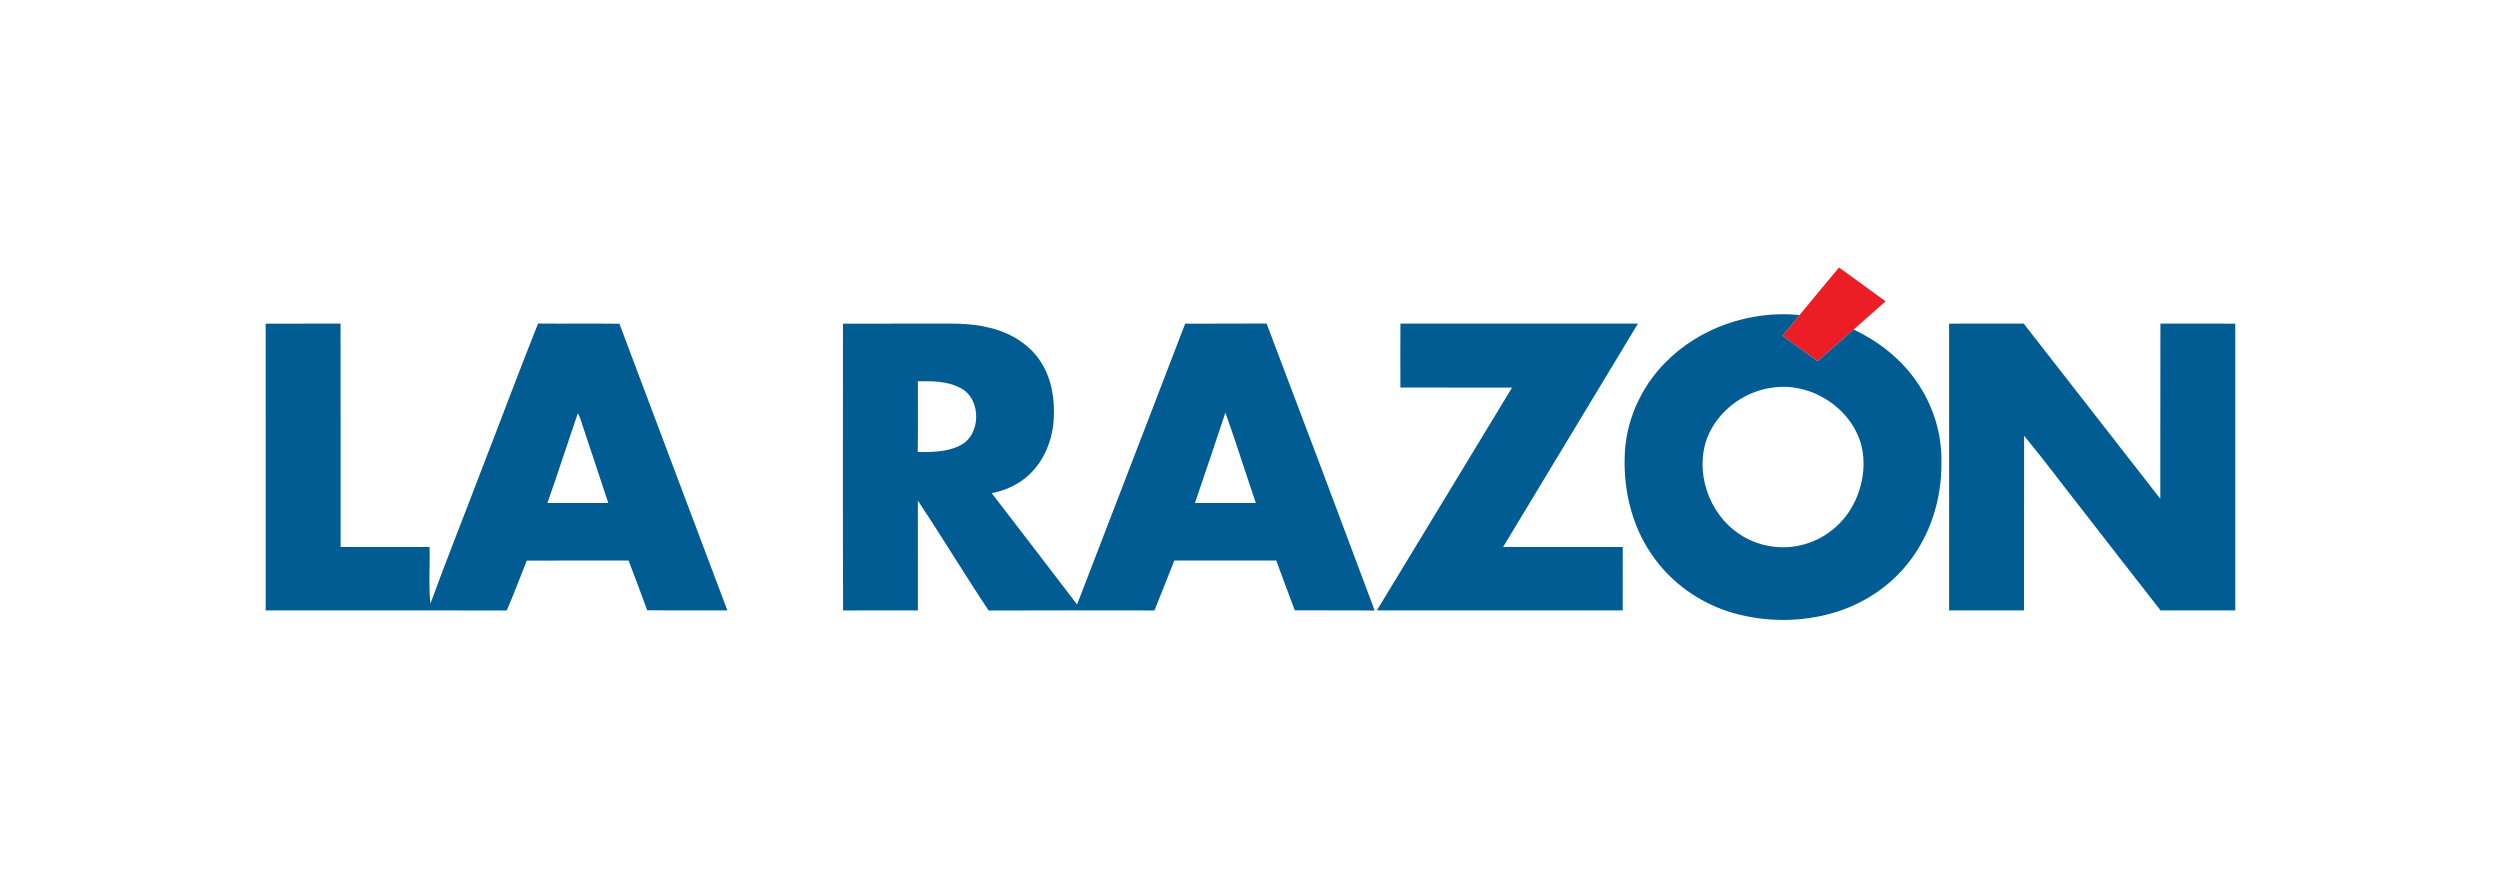 <?xml version="1.0" encoding="utf-8"?>
<!-- Generator: Adobe Illustrator 17.0.1, SVG Export Plug-In . SVG Version: 6.00 Build 0)  -->
<!DOCTYPE svg PUBLIC "-//W3C//DTD SVG 1.1//EN" "http://www.w3.org/Graphics/SVG/1.1/DTD/svg11.dtd">
<svg version="1.1" id="Capa_1" xmlns="http://www.w3.org/2000/svg" xmlns:xlink="http://www.w3.org/1999/xlink" x="0px" y="0px"
	 width="155px" height="55px" viewBox="0 0 155 55" enable-background="new 0 0 155 55" xml:space="preserve">
<g>
	<g>
		<g id="_x23_ed1d26ff" transform="scale(0.333,0.333)">
			<path id="path16" fill="#ED1D26" d="M335.054,58.653c2.434-2.963,4.886-5.908,7.345-8.85c2.884,2.103,5.779,4.195,8.666,6.294
				c-1.977,1.753-3.946,3.514-5.937,5.246c-2.247,1.959-4.465,3.943-6.704,5.905c-2.185-1.573-4.36-3.168-6.56-4.727
				C332.908,61.216,334.01,59.96,335.054,58.653L335.054,58.653z"/>
		</g>
		<g id="_x23_ffffffff" transform="scale(0.333,0.333)">
			<path id="path19" fill="#005C93" d="M309.988,67.575c6.423-6.603,15.943-9.822,25.067-8.922c-1.044,1.307-2.146,2.564-3.19,3.867
				c2.2,1.559,4.375,3.154,6.56,4.727c2.239-1.962,4.457-3.946,6.704-5.905c4.587,2.196,8.746,5.415,11.655,9.617
				c3.071,4.36,4.789,9.707,4.677,15.05c0.108,6.823-2.049,13.761-6.391,19.072c-3.413,4.238-8.169,7.32-13.358,8.911
				c-6.078,1.854-12.677,1.897-18.795,0.202c-6.254-1.739-11.9-5.696-15.5-11.118c-3.528-5.188-5.084-11.558-4.929-17.79
				C302.556,78.697,305.383,72.252,309.988,67.575 M330.035,72.165c-5.354,0.677-10.283,4.385-12.213,9.455
				c-2.311,6.319,0.364,14.002,5.912,17.74c3.32,2.276,7.593,3.082,11.514,2.164c3.982-0.889,7.5-3.543,9.53-7.071
				c2.005-3.518,2.772-7.845,1.717-11.788C344.509,75.795,337.092,71.125,330.035,72.165L330.035,72.165z"/>
			<path id="path21" fill="#005C93" d="M49.464,60.259c4.648-0.014,9.293,0.011,13.941-0.014
				c0.036,13.869,0.004,27.735,0.014,41.604c5.52,0,11.043-0.004,16.562,0c0.101,3.514-0.205,7.064,0.155,10.553
				c3.024-8.299,6.322-16.497,9.451-24.761c3.55-9.127,6.967-18.308,10.596-27.4c5.048,0.047,10.099-0.025,15.147,0.036
				c6.679,17.797,13.397,35.576,20.094,53.366c-4.976-0.014-9.952,0.043-14.928-0.025c-1.12-3.096-2.29-6.175-3.46-9.253
				c-6.319,0.011-12.638-0.007-18.953,0.007c-1.253,3.096-2.398,6.232-3.734,9.289c-14.964-0.036-29.927-0.004-44.887-0.018
				C49.461,95.849,49.457,78.052,49.464,60.259 M107.576,76.958c-1.905,5.556-3.701,11.154-5.653,16.692c3.777,0,7.554,0,11.334,0
				c-1.739-5.304-3.536-10.593-5.282-15.896C107.868,77.476,107.734,77.21,107.576,76.958z"/>
			<path id="path23" fill="#005C93" d="M220.663,60.262c5.051-0.032,10.103,0.022,15.154-0.029
				c6.765,17.79,13.473,35.609,20.127,53.438c-4.954-0.065-9.909,0.004-14.866-0.036c-1.149-3.089-2.344-6.164-3.453-9.268
				c-6.33,0-12.656,0.004-18.985,0c-1.228,3.1-2.445,6.204-3.701,9.289c-10.294-0.011-20.584-0.032-30.874,0.011
				c-4.49-6.751-8.677-13.707-13.171-20.454c0.018,6.809,0.007,13.621,0.004,20.429c-4.641,0.018-9.282-0.018-13.923,0.018
				c-0.076-17.801-0.022-35.602-0.025-53.402c5.181-0.011,10.362,0,15.543-0.004c3.914,0.029,7.892-0.223,11.72,0.763
				c3.863,0.886,7.543,3.093,9.667,6.506c1.969,3.125,2.535,6.935,2.308,10.567c-0.23,3.766-1.703,7.547-4.461,10.179
				c-1.926,1.872-4.461,3.046-7.082,3.55c5.311,6.902,10.614,13.808,15.896,20.728C207.27,95.129,213.952,77.692,220.663,60.262
				 M170.898,70.988c-0.011,4.389,0.04,8.785-0.025,13.174c2.589,0.014,5.314,0.011,7.701-1.131
				c4.155-1.858,4.263-8.81,0.194-10.823C176.363,70.945,173.547,70.948,170.898,70.988 M228.149,76.821
				c-1.843,5.624-3.763,11.223-5.667,16.829c3.781,0,7.557,0.004,11.334-0.004C231.908,88.047,230.143,82.391,228.149,76.821z"/>
			<path id="path25" fill="#005C93" d="M260.74,60.244c14.74,0.018,29.481,0.011,44.225,0.004
				c-8.357,13.869-16.728,27.731-25.103,41.586c7.421,0.032,14.845,0.004,22.269,0.014c0,3.932,0.004,7.867-0.004,11.799
				c-15.259,0-30.518-0.004-45.777,0.004c8.389-13.833,16.803-27.648,25.175-41.488c-6.931-0.018-13.858-0.011-20.789-0.004
				C260.722,68.187,260.712,64.216,260.74,60.244z"/>
			<path id="path27" fill="#005C93" d="M402.239,60.244c4.645,0.022,9.293,0,13.941,0.014c0.007,17.794,0.004,35.591,0,53.384
				c-4.637,0.011-9.271-0.007-13.909,0.011c-4.922-6.254-9.779-12.558-14.668-18.838c-3.597-4.547-7.043-9.224-10.74-13.682
				c-0.032,10.834,0,21.671-0.018,32.509c-4.648,0.007-9.3,0-13.948,0.004c-0.014-17.797-0.014-35.591,0-53.388
				c4.627-0.018,9.257,0.011,13.887-0.011c8.493,10.863,16.94,21.761,25.434,32.624C402.246,81.998,402.2,71.121,402.239,60.244z"/>
		</g>
	</g>
</g>
</svg>
